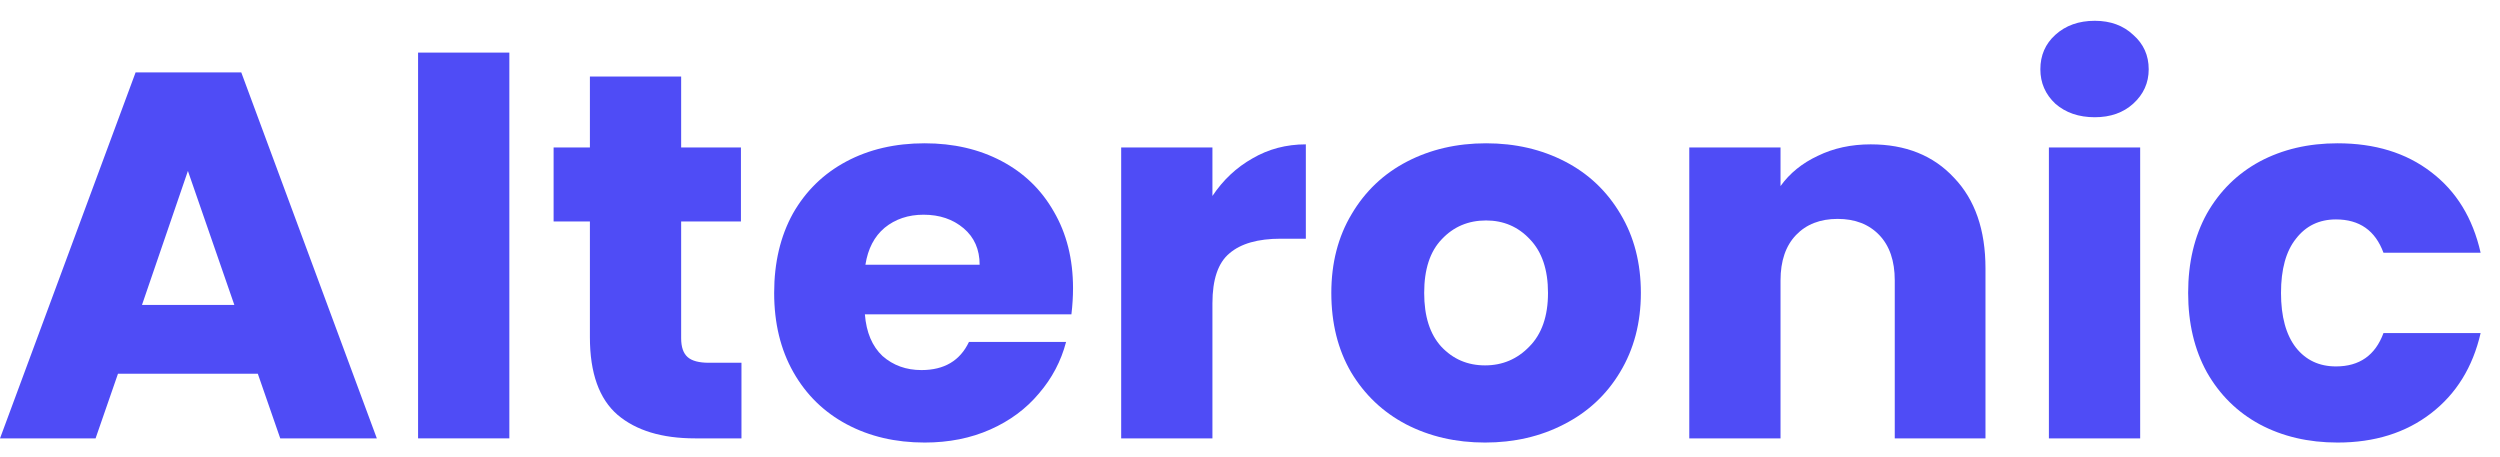 <svg width="104" height="19" viewBox="0 0 104 19" fill="none" xmlns="http://www.w3.org/2000/svg">
<path d="M10.725 15.547H4.908L3.976 18.236H0.001L5.641 3.012H10.037L15.676 18.236H11.658L10.725 15.547ZM9.748 12.684L7.817 7.111L5.907 12.684H9.748Z" fill="#4F4CF6"/>
<path d="M21.189 2.188V18.236H17.392V2.188H21.189Z" fill="#4F4CF6"/>
<path d="M30.845 15.091V18.236H28.913C27.537 18.236 26.464 17.911 25.694 17.26C24.924 16.595 24.54 15.518 24.54 14.029V9.214H23.03V6.135H24.54V3.185H28.336V6.135H30.823V9.214H28.336V14.072C28.336 14.434 28.425 14.694 28.603 14.853C28.78 15.012 29.076 15.091 29.491 15.091H30.845Z" fill="#4F4CF6"/>
<path d="M44.638 11.99C44.638 12.337 44.616 12.699 44.571 13.075H35.979C36.038 13.826 36.283 14.405 36.712 14.81C37.156 15.2 37.696 15.395 38.333 15.395C39.28 15.395 39.938 15.005 40.309 14.224H44.349C44.142 15.019 43.765 15.735 43.217 16.371C42.684 17.007 42.011 17.506 41.197 17.867C40.383 18.229 39.472 18.41 38.466 18.41C37.252 18.41 36.172 18.157 35.224 17.651C34.277 17.145 33.537 16.422 33.004 15.482C32.471 14.542 32.205 13.443 32.205 12.185C32.205 10.928 32.464 9.829 32.982 8.889C33.515 7.949 34.255 7.226 35.202 6.72C36.149 6.214 37.237 5.961 38.466 5.961C39.665 5.961 40.73 6.207 41.663 6.699C42.595 7.19 43.321 7.891 43.839 8.802C44.371 9.713 44.638 10.776 44.638 11.99ZM40.753 11.014C40.753 10.378 40.531 9.872 40.087 9.496C39.642 9.12 39.087 8.932 38.421 8.932C37.785 8.932 37.245 9.113 36.801 9.475C36.371 9.836 36.105 10.349 36.001 11.014H40.753Z" fill="#4F4CF6"/>
<path d="M50.437 8.152C50.881 7.487 51.436 6.966 52.102 6.59C52.769 6.2 53.509 6.005 54.323 6.005V9.93H53.279C52.332 9.93 51.621 10.132 51.148 10.537C50.674 10.928 50.437 11.622 50.437 12.619V18.236H46.641V6.135H50.437V8.152Z" fill="#4F4CF6"/>
<path d="M61.777 18.41C60.563 18.41 59.468 18.157 58.491 17.651C57.529 17.145 56.766 16.422 56.204 15.482C55.656 14.542 55.383 13.443 55.383 12.185C55.383 10.942 55.664 9.85 56.226 8.911C56.789 7.956 57.558 7.226 58.535 6.72C59.512 6.214 60.607 5.961 61.821 5.961C63.035 5.961 64.13 6.214 65.107 6.72C66.084 7.226 66.853 7.956 67.416 8.911C67.978 9.85 68.26 10.942 68.26 12.185C68.26 13.429 67.971 14.528 67.394 15.482C66.831 16.422 66.054 17.145 65.062 17.651C64.086 18.157 62.99 18.41 61.777 18.41ZM61.777 15.2C62.502 15.2 63.116 14.94 63.619 14.419C64.137 13.899 64.397 13.154 64.397 12.185C64.397 11.217 64.145 10.472 63.642 9.952C63.153 9.431 62.546 9.171 61.821 9.171C61.081 9.171 60.467 9.431 59.978 9.952C59.49 10.458 59.246 11.202 59.246 12.185C59.246 13.154 59.482 13.899 59.956 14.419C60.444 14.94 61.051 15.2 61.777 15.2Z" fill="#4F4CF6"/>
<path d="M77.822 6.005C79.273 6.005 80.427 6.467 81.286 7.393C82.159 8.303 82.596 9.561 82.596 11.166V18.236H78.822V11.665C78.822 10.855 78.607 10.226 78.178 9.778C77.748 9.33 77.171 9.106 76.446 9.106C75.721 9.106 75.143 9.33 74.714 9.778C74.285 10.226 74.07 10.855 74.07 11.665V18.236H70.274V6.135H74.07V7.74C74.455 7.205 74.973 6.785 75.624 6.482C76.276 6.164 77.008 6.005 77.822 6.005Z" fill="#4F4CF6"/>
<path d="M87.143 4.877C86.477 4.877 85.93 4.689 85.501 4.313C85.086 3.923 84.879 3.446 84.879 2.882C84.879 2.303 85.086 1.826 85.501 1.45C85.93 1.06 86.477 0.865 87.143 0.865C87.795 0.865 88.328 1.06 88.742 1.45C89.171 1.826 89.386 2.303 89.386 2.882C89.386 3.446 89.171 3.923 88.742 4.313C88.328 4.689 87.795 4.877 87.143 4.877ZM89.031 6.135V18.236H85.234V6.135H89.031Z" fill="#4F4CF6"/>
<path d="M91.027 12.185C91.027 10.928 91.286 9.829 91.804 8.889C92.337 7.949 93.07 7.226 94.002 6.72C94.949 6.214 96.03 5.961 97.243 5.961C98.798 5.961 100.093 6.359 101.129 7.154C102.18 7.949 102.868 9.07 103.194 10.515H99.153C98.812 9.59 98.154 9.128 97.177 9.128C96.481 9.128 95.926 9.395 95.512 9.93C95.097 10.45 94.89 11.202 94.89 12.185C94.89 13.169 95.097 13.928 95.512 14.463C95.926 14.983 96.481 15.243 97.177 15.243C98.154 15.243 98.812 14.781 99.153 13.855H103.194C102.868 15.272 102.18 16.386 101.129 17.195C100.078 18.005 98.783 18.41 97.243 18.41C96.03 18.41 94.949 18.157 94.002 17.651C93.07 17.145 92.337 16.422 91.804 15.482C91.286 14.542 91.027 13.443 91.027 12.185Z" fill="#4F4CF6"/>
</svg>
